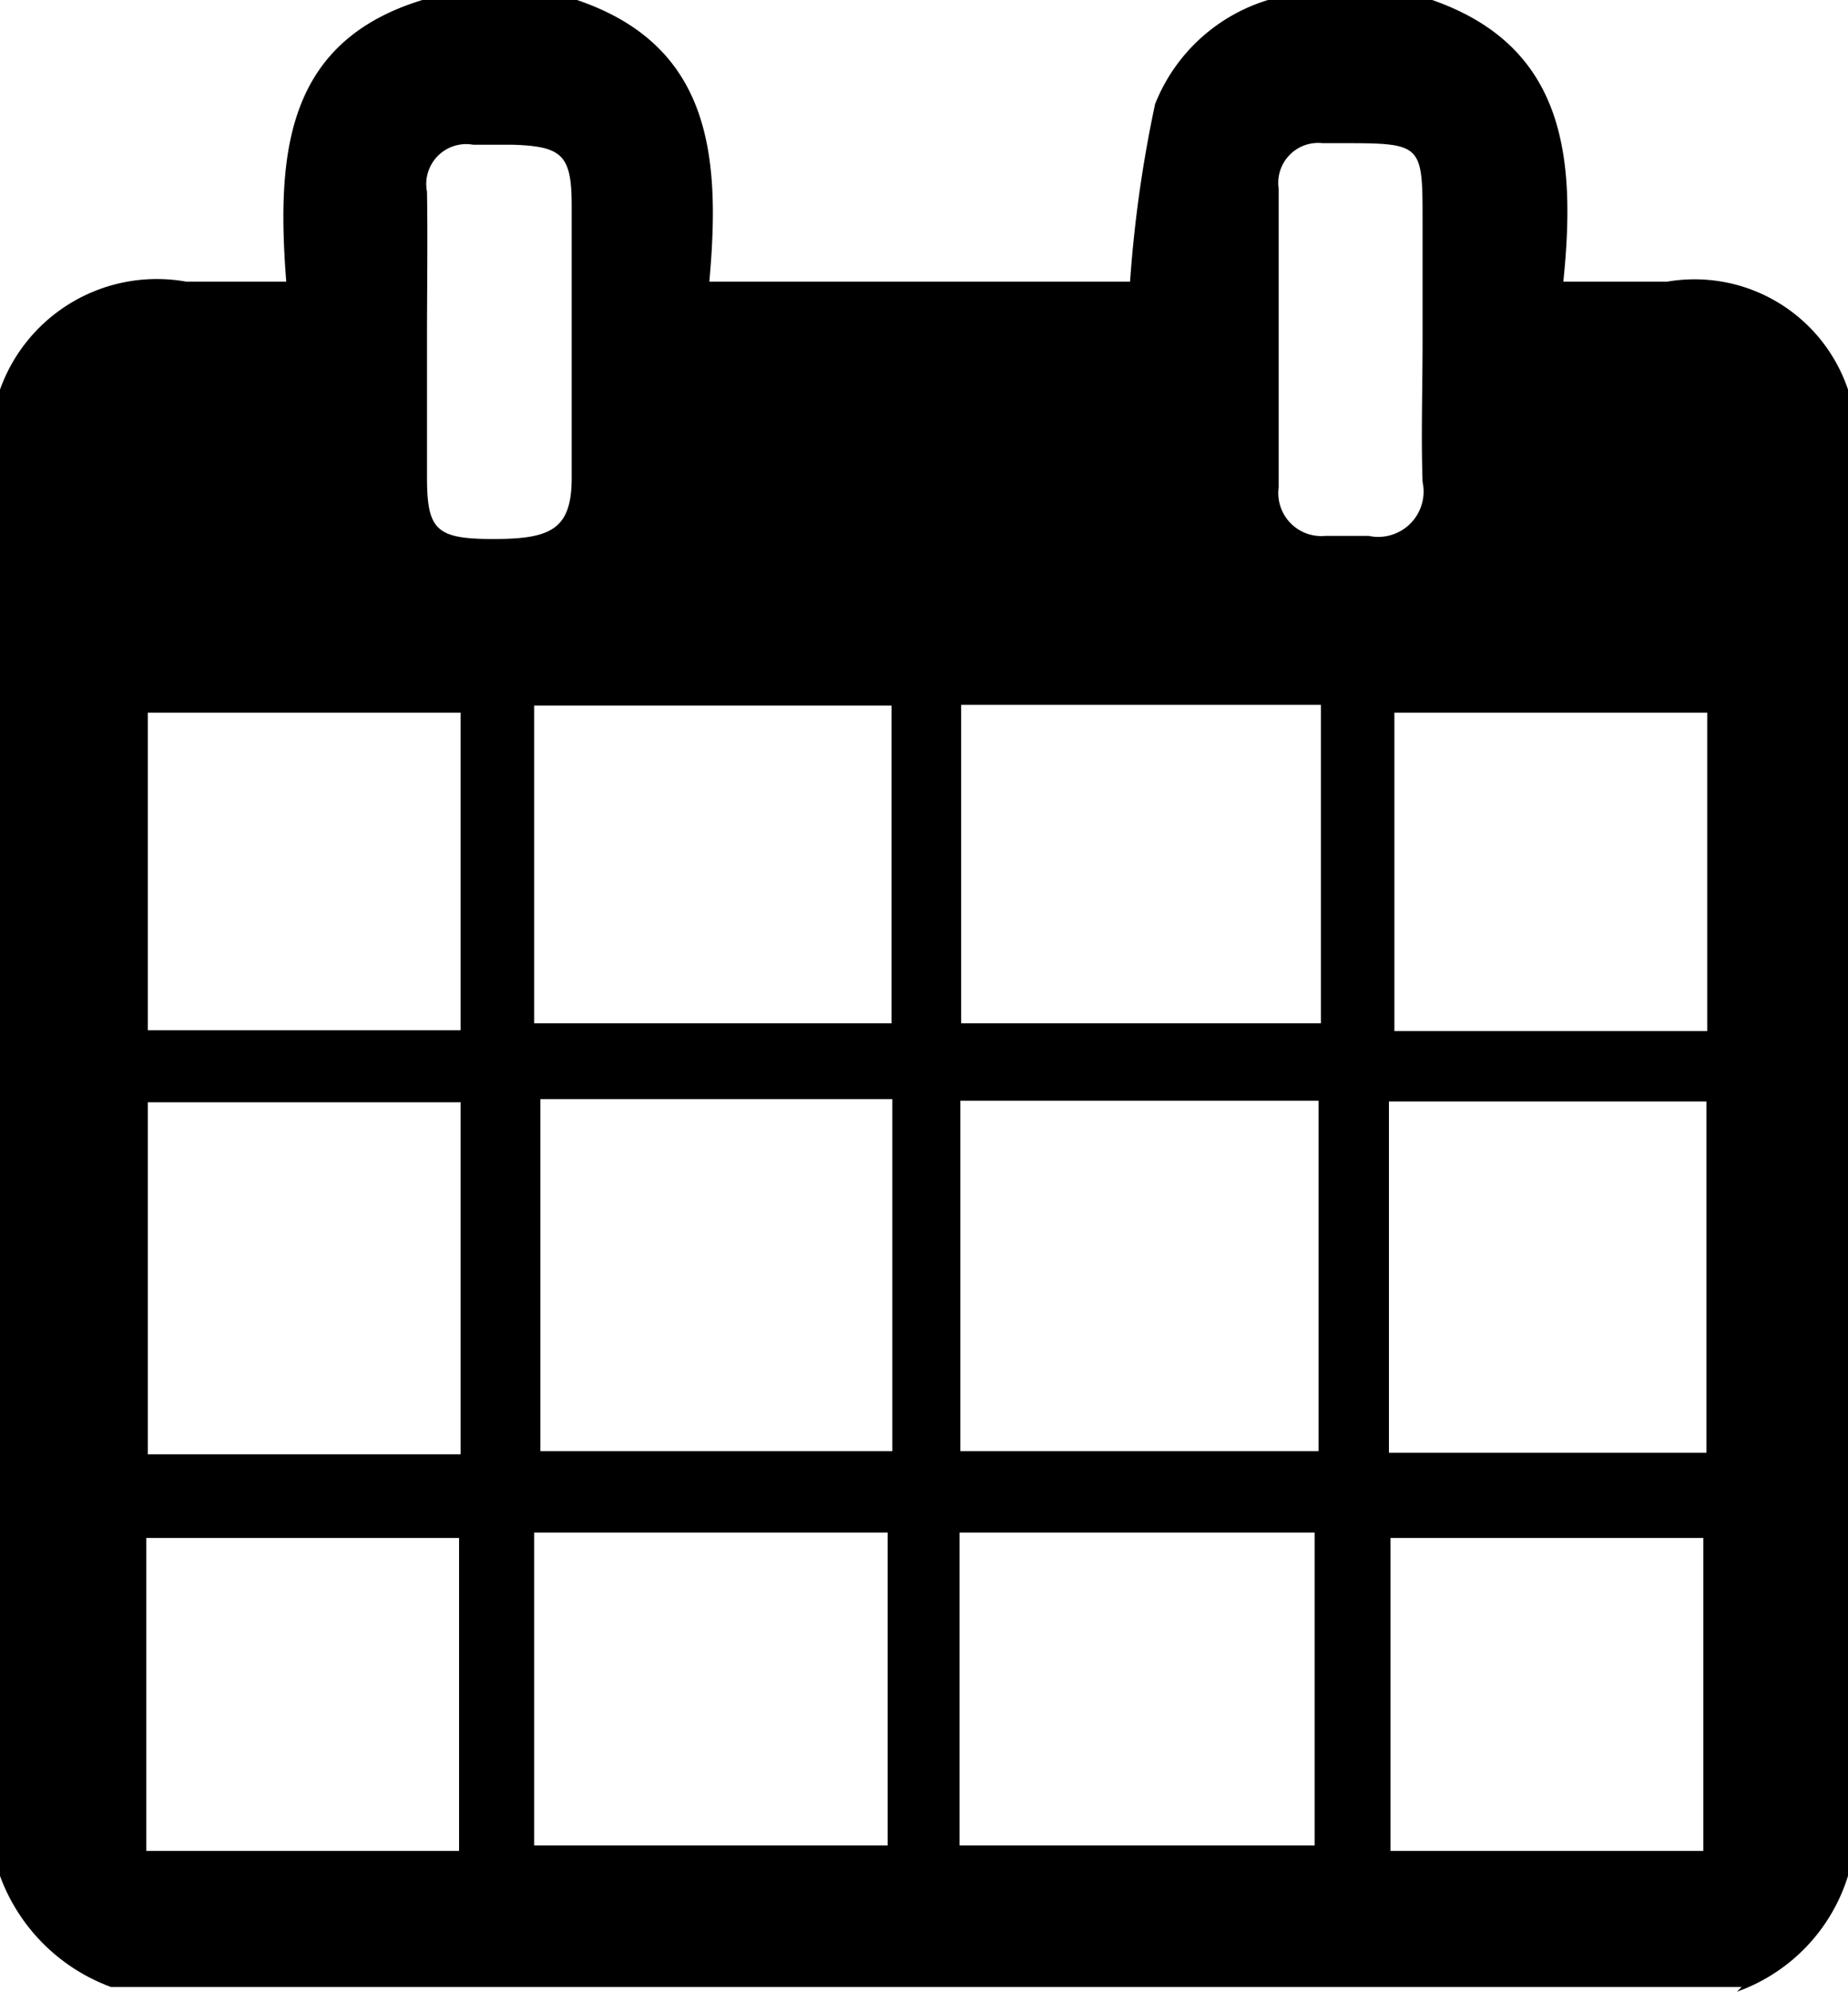 <svg id="Layer_1" data-name="Layer 1" xmlns="http://www.w3.org/2000/svg" viewBox="0 0 23.63 25.46">
  <defs>
    <style>
      .cls-1 {
        fill-rule: evenodd;
      }
    </style>
  </defs>
  <title>navigation-calendar</title>
  <path class="cls-1" d="M56.63,216.64h0v-1.53c0-1,0-1-1.06-1H55.35a0.51,0.51,0,0,0-.56.58c0,1.27,0,2.55,0,3.82a0.55,0.55,0,0,0,.6.62h0.55a0.58,0.58,0,0,0,.69-0.69C56.61,217.84,56.63,217.24,56.63,216.64Zm-12.73,0h0v1.74c0,0.68.12,0.79,0.85,0.79s1-.12,1-0.78q0-1.74,0-3.48c0-.65-0.12-0.76-0.76-0.78H44.49a0.51,0.51,0,0,0-.59.6C43.91,215.33,43.9,216,43.9,216.6Zm0.41,19.3v-4h-4v4h4Zm11.91-4v4h4v-4h-4ZM44.33,221.39h-4v4.06h4v-4.06Zm15.94,4.07v-4.07h-4v4.07h4Zm-9.55,10.41h4.53v-4H50.71v4Zm-0.93,0v-4H45.27v4h4.51Zm-5.46-5v-4.5h-4v4.5h4Zm16-4.51H56.2v4.49h4.06v-4.49Zm-5-1v-4.07H50.73v4.07h4.51Zm-10,0h4.51v-4.06H45.27v4.06Zm4.52,5.47v-4.5h-4.5v4.5h4.5Zm0.93,0h4.52v-4.48H50.72v4.48Zm9.93,6.85H39.86a2.39,2.39,0,0,1-1.42-1.42v-19a2.13,2.13,0,0,1,2.38-1.38c0.41,0,.82,0,1.28,0-0.13-1.69,0-3.16,1.92-3.65h1.64c1.87,0.55,2,2,1.85,3.65h5.38a16.22,16.22,0,0,1,.32-2.27,2.26,2.26,0,0,1,1.64-1.38H56.6c1.84,0.56,2,2,1.83,3.65,0.5,0,.92,0,1.33,0a2.07,2.07,0,0,1,2.31,1.38v19A2.29,2.29,0,0,1,60.65,237.74Z" transform="translate(-38.44 -212.28)"/>
</svg>
